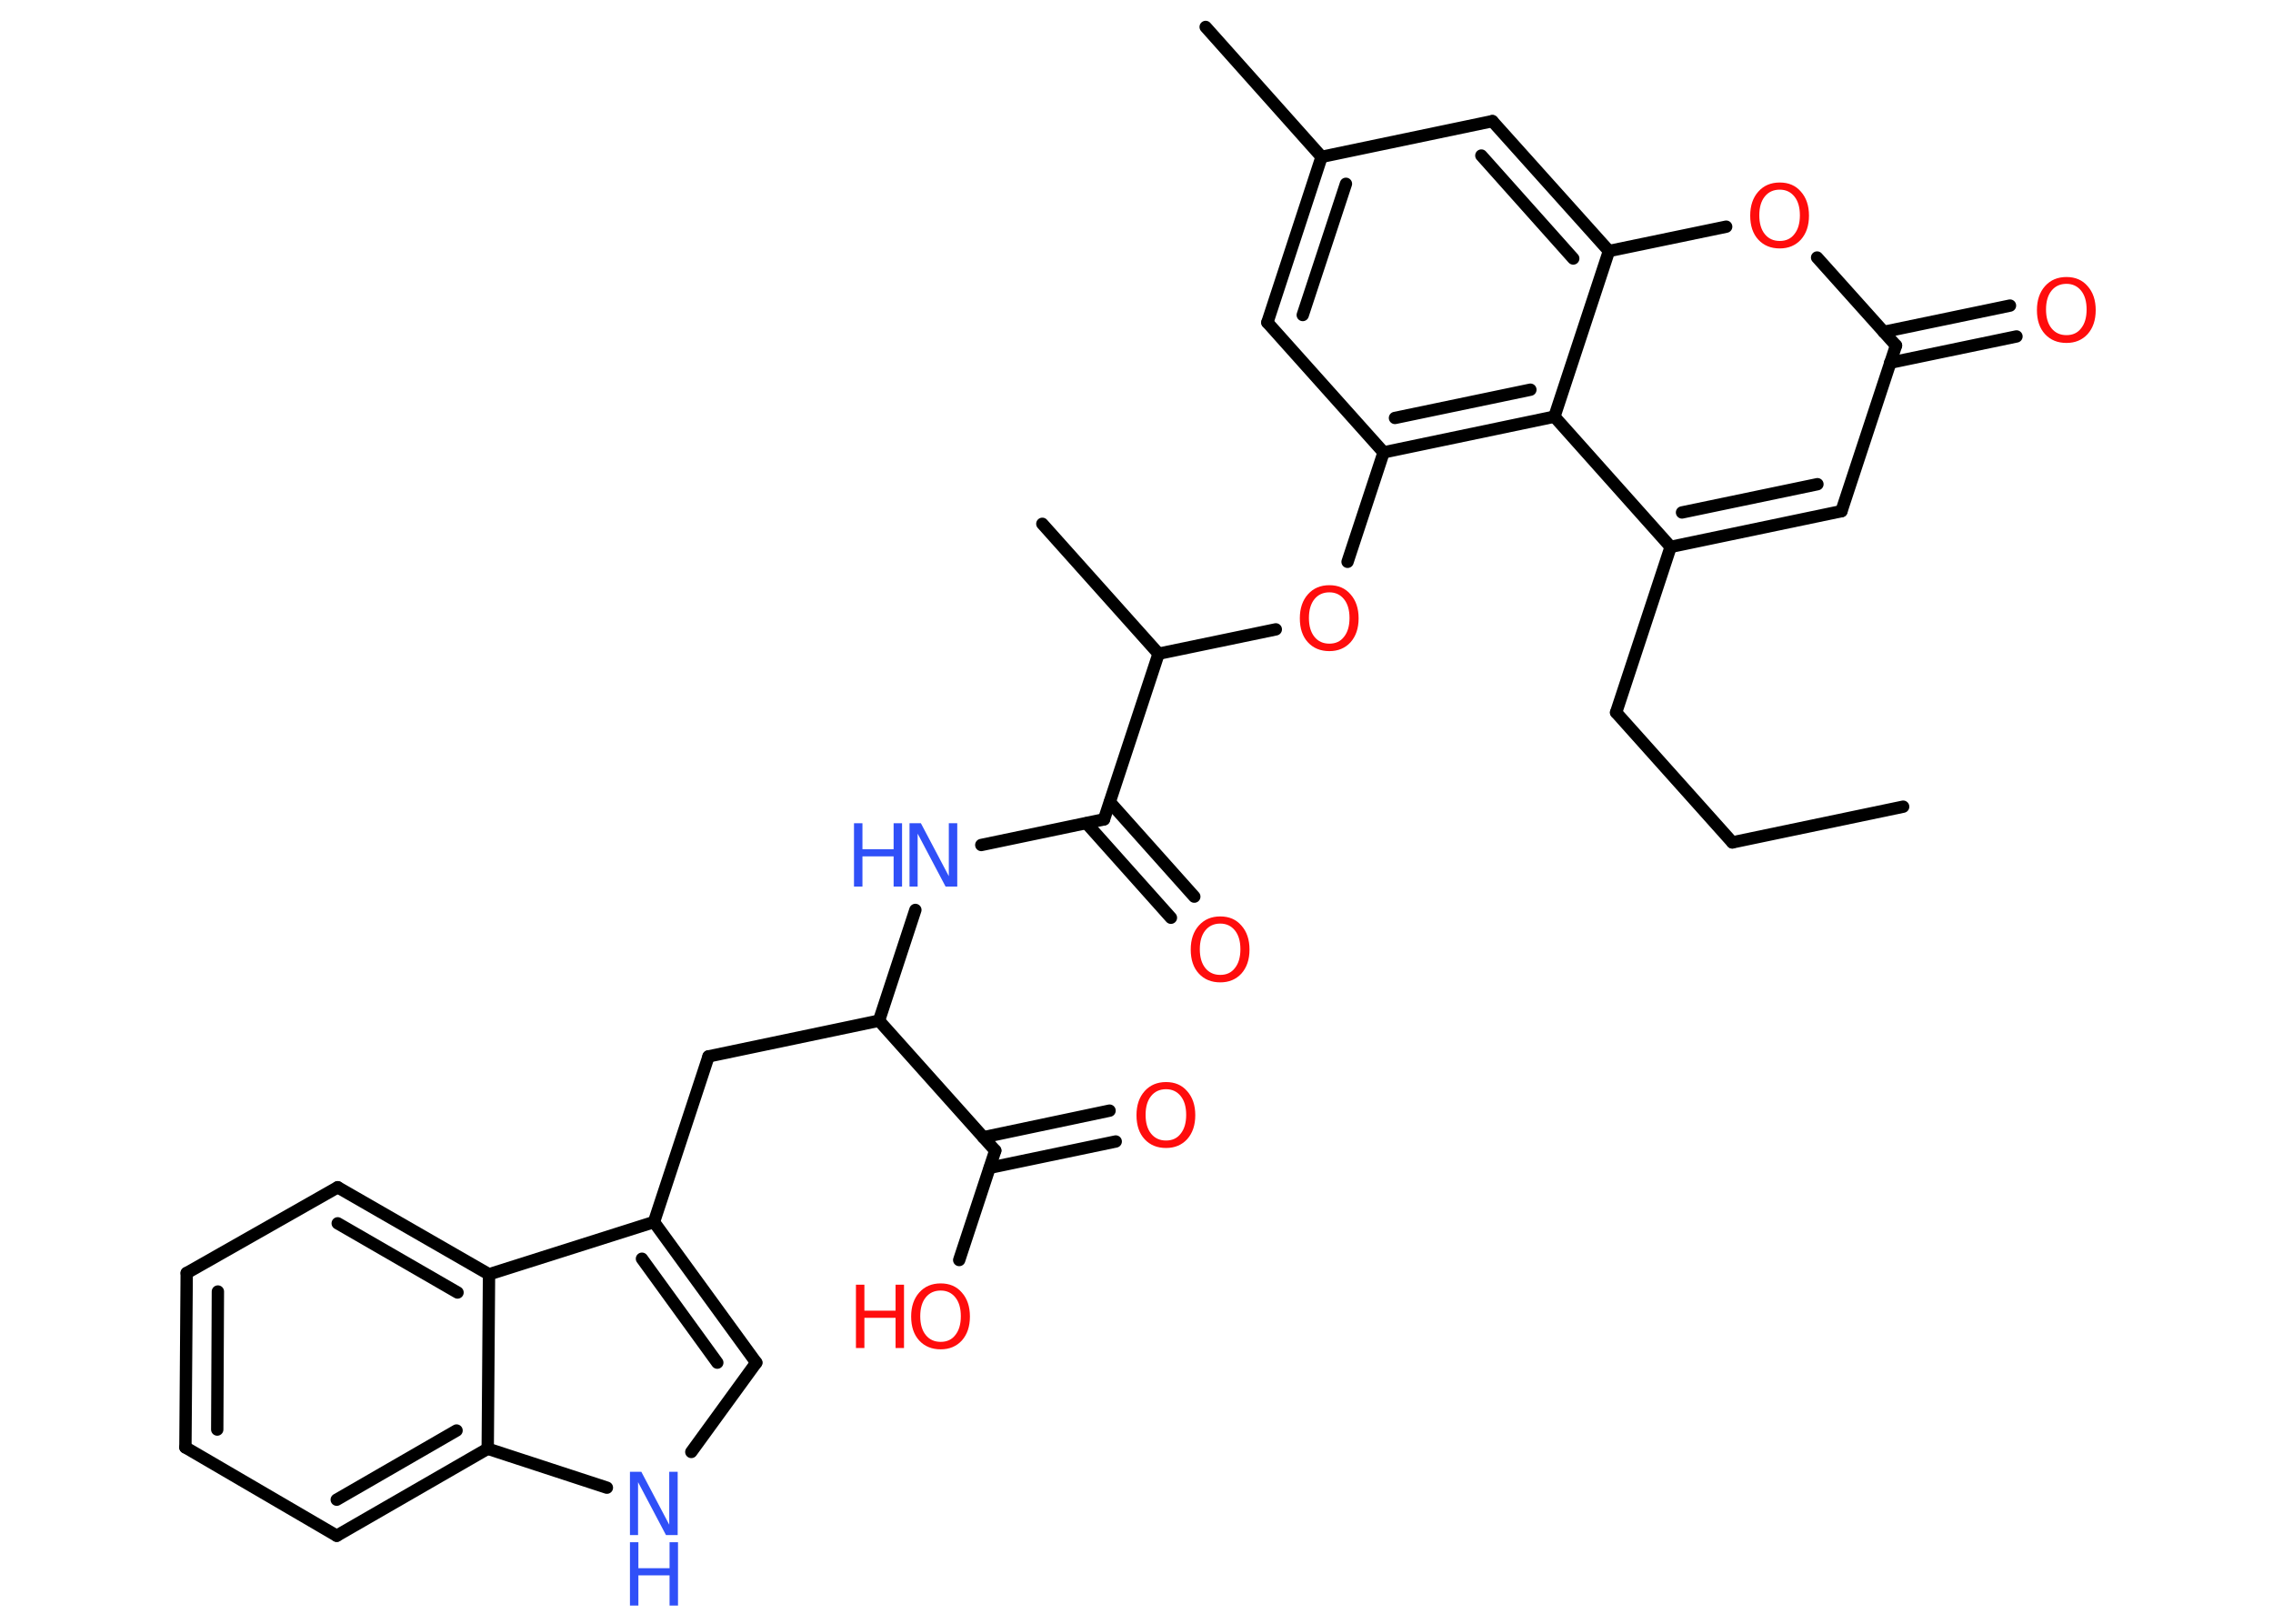 <?xml version='1.0' encoding='UTF-8'?>
<!DOCTYPE svg PUBLIC "-//W3C//DTD SVG 1.1//EN" "http://www.w3.org/Graphics/SVG/1.1/DTD/svg11.dtd">
<svg version='1.2' xmlns='http://www.w3.org/2000/svg' xmlns:xlink='http://www.w3.org/1999/xlink' width='70.0mm' height='50.0mm' viewBox='0 0 70.0 50.0'>
  <desc>Generated by the Chemistry Development Kit (http://github.com/cdk)</desc>
  <g stroke-linecap='round' stroke-linejoin='round' stroke='#000000' stroke-width='.38' fill='#FF0D0D'>
    <rect x='.0' y='.0' width='70.0' height='50.0' fill='#FFFFFF' stroke='none'/>
    <g id='mol1' class='mol'>
      <line id='mol1bnd1' class='bond' x1='58.61' y1='24.84' x2='53.35' y2='25.94'/>
      <line id='mol1bnd2' class='bond' x1='53.35' y1='25.94' x2='49.77' y2='21.94'/>
      <line id='mol1bnd3' class='bond' x1='49.77' y1='21.94' x2='51.45' y2='16.84'/>
      <g id='mol1bnd4' class='bond'>
        <line x1='51.45' y1='16.84' x2='56.71' y2='15.74'/>
        <line x1='51.8' y1='15.78' x2='55.97' y2='14.91'/>
      </g>
      <line id='mol1bnd5' class='bond' x1='56.71' y1='15.74' x2='58.39' y2='10.64'/>
      <g id='mol1bnd6' class='bond'>
        <line x1='58.01' y1='10.22' x2='61.9' y2='9.41'/>
        <line x1='58.21' y1='11.17' x2='62.1' y2='10.36'/>
      </g>
      <line id='mol1bnd7' class='bond' x1='58.39' y1='10.64' x2='55.96' y2='7.93'/>
      <line id='mol1bnd8' class='bond' x1='53.16' y1='6.98' x2='49.55' y2='7.73'/>
      <g id='mol1bnd9' class='bond'>
        <line x1='49.55' y1='7.73' x2='45.96' y2='3.73'/>
        <line x1='48.45' y1='7.96' x2='45.62' y2='4.79'/>
      </g>
      <line id='mol1bnd10' class='bond' x1='45.96' y1='3.73' x2='40.7' y2='4.83'/>
      <line id='mol1bnd11' class='bond' x1='40.7' y1='4.83' x2='37.13' y2='.83'/>
      <g id='mol1bnd12' class='bond'>
        <line x1='40.7' y1='4.83' x2='39.03' y2='9.93'/>
        <line x1='41.45' y1='5.66' x2='40.12' y2='9.7'/>
      </g>
      <line id='mol1bnd13' class='bond' x1='39.03' y1='9.93' x2='42.61' y2='13.93'/>
      <line id='mol1bnd14' class='bond' x1='42.61' y1='13.93' x2='41.5' y2='17.3'/>
      <line id='mol1bnd15' class='bond' x1='39.29' y1='19.38' x2='35.68' y2='20.13'/>
      <line id='mol1bnd16' class='bond' x1='35.68' y1='20.13' x2='32.1' y2='16.13'/>
      <line id='mol1bnd17' class='bond' x1='35.68' y1='20.13' x2='34.0' y2='25.23'/>
      <g id='mol1bnd18' class='bond'>
        <line x1='34.18' y1='24.7' x2='36.78' y2='27.61'/>
        <line x1='33.46' y1='25.35' x2='36.06' y2='28.26'/>
      </g>
      <line id='mol1bnd19' class='bond' x1='34.0' y1='25.23' x2='30.22' y2='26.02'/>
      <line id='mol1bnd20' class='bond' x1='28.19' y1='28.02' x2='27.07' y2='31.43'/>
      <line id='mol1bnd21' class='bond' x1='27.07' y1='31.43' x2='21.82' y2='32.53'/>
      <line id='mol1bnd22' class='bond' x1='21.82' y1='32.53' x2='20.14' y2='37.63'/>
      <g id='mol1bnd23' class='bond'>
        <line x1='23.29' y1='41.96' x2='20.14' y2='37.63'/>
        <line x1='22.09' y1='41.96' x2='19.77' y2='38.76'/>
      </g>
      <line id='mol1bnd24' class='bond' x1='23.29' y1='41.96' x2='21.29' y2='44.71'/>
      <line id='mol1bnd25' class='bond' x1='18.69' y1='45.81' x2='15.02' y2='44.61'/>
      <g id='mol1bnd26' class='bond'>
        <line x1='10.37' y1='47.29' x2='15.02' y2='44.61'/>
        <line x1='10.37' y1='46.18' x2='14.06' y2='44.05'/>
      </g>
      <line id='mol1bnd27' class='bond' x1='10.37' y1='47.29' x2='5.71' y2='44.57'/>
      <g id='mol1bnd28' class='bond'>
        <line x1='5.75' y1='39.2' x2='5.71' y2='44.57'/>
        <line x1='6.71' y1='39.77' x2='6.69' y2='44.02'/>
      </g>
      <line id='mol1bnd29' class='bond' x1='5.75' y1='39.2' x2='10.4' y2='36.56'/>
      <g id='mol1bnd30' class='bond'>
        <line x1='15.06' y1='39.24' x2='10.4' y2='36.56'/>
        <line x1='14.09' y1='39.8' x2='10.4' y2='37.67'/>
      </g>
      <line id='mol1bnd31' class='bond' x1='20.14' y1='37.63' x2='15.06' y2='39.24'/>
      <line id='mol1bnd32' class='bond' x1='15.02' y1='44.61' x2='15.06' y2='39.24'/>
      <line id='mol1bnd33' class='bond' x1='27.07' y1='31.43' x2='30.65' y2='35.43'/>
      <g id='mol1bnd34' class='bond'>
        <line x1='30.28' y1='35.02' x2='34.17' y2='34.2'/>
        <line x1='30.48' y1='35.96' x2='34.36' y2='35.15'/>
      </g>
      <line id='mol1bnd35' class='bond' x1='30.65' y1='35.43' x2='29.54' y2='38.8'/>
      <g id='mol1bnd36' class='bond'>
        <line x1='42.61' y1='13.93' x2='47.87' y2='12.83'/>
        <line x1='42.96' y1='12.87' x2='47.13' y2='12.0'/>
      </g>
      <line id='mol1bnd37' class='bond' x1='51.45' y1='16.84' x2='47.87' y2='12.83'/>
      <line id='mol1bnd38' class='bond' x1='49.55' y1='7.73' x2='47.87' y2='12.83'/>
      <path id='mol1atm7' class='atom' d='M63.64 8.74q-.29 .0 -.46 .21q-.17 .21 -.17 .58q.0 .37 .17 .58q.17 .21 .46 .21q.29 .0 .45 -.21q.17 -.21 .17 -.58q.0 -.37 -.17 -.58q-.17 -.21 -.45 -.21zM63.64 8.53q.41 .0 .65 .28q.25 .28 .25 .74q.0 .46 -.25 .74q-.25 .27 -.65 .27q-.41 .0 -.66 -.27q-.25 -.27 -.25 -.74q.0 -.46 .25 -.74q.25 -.28 .66 -.28z' stroke='none'/>
      <path id='mol1atm8' class='atom' d='M54.81 5.84q-.29 .0 -.46 .21q-.17 .21 -.17 .58q.0 .37 .17 .58q.17 .21 .46 .21q.29 .0 .45 -.21q.17 -.21 .17 -.58q.0 -.37 -.17 -.58q-.17 -.21 -.45 -.21zM54.81 5.62q.41 .0 .65 .28q.25 .28 .25 .74q.0 .46 -.25 .74q-.25 .27 -.65 .27q-.41 .0 -.66 -.27q-.25 -.27 -.25 -.74q.0 -.46 .25 -.74q.25 -.28 .66 -.28z' stroke='none'/>
      <path id='mol1atm15' class='atom' d='M40.94 18.24q-.29 .0 -.46 .21q-.17 .21 -.17 .58q.0 .37 .17 .58q.17 .21 .46 .21q.29 .0 .45 -.21q.17 -.21 .17 -.58q.0 -.37 -.17 -.58q-.17 -.21 -.45 -.21zM40.94 18.02q.41 .0 .65 .28q.25 .28 .25 .74q.0 .46 -.25 .74q-.25 .27 -.65 .27q-.41 .0 -.66 -.27q-.25 -.27 -.25 -.74q.0 -.46 .25 -.74q.25 -.28 .66 -.28z' stroke='none'/>
      <path id='mol1atm19' class='atom' d='M37.58 28.44q-.29 .0 -.46 .21q-.17 .21 -.17 .58q.0 .37 .17 .58q.17 .21 .46 .21q.29 .0 .45 -.21q.17 -.21 .17 -.58q.0 -.37 -.17 -.58q-.17 -.21 -.45 -.21zM37.58 28.22q.41 .0 .65 .28q.25 .28 .25 .74q.0 .46 -.25 .74q-.25 .27 -.65 .27q-.41 .0 -.66 -.27q-.25 -.27 -.25 -.74q.0 -.46 .25 -.74q.25 -.28 .66 -.28z' stroke='none'/>
      <g id='mol1atm20' class='atom'>
        <path d='M28.01 25.35h.35l.86 1.63v-1.63h.26v1.95h-.36l-.86 -1.63v1.63h-.25v-1.95z' stroke='none' fill='#3050F8'/>
        <path d='M26.3 25.35h.26v.8h.96v-.8h.26v1.95h-.26v-.93h-.96v.93h-.26v-1.95z' stroke='none' fill='#3050F8'/>
      </g>
      <g id='mol1atm25' class='atom'>
        <path d='M19.4 45.32h.35l.86 1.63v-1.63h.26v1.95h-.36l-.86 -1.63v1.63h-.25v-1.95z' stroke='none' fill='#3050F8'/>
        <path d='M19.4 47.49h.26v.8h.96v-.8h.26v1.95h-.26v-.93h-.96v.93h-.26v-1.95z' stroke='none' fill='#3050F8'/>
      </g>
      <path id='mol1atm33' class='atom' d='M35.91 33.54q-.29 .0 -.46 .21q-.17 .21 -.17 .58q.0 .37 .17 .58q.17 .21 .46 .21q.29 .0 .45 -.21q.17 -.21 .17 -.58q.0 -.37 -.17 -.58q-.17 -.21 -.45 -.21zM35.91 33.32q.41 .0 .65 .28q.25 .28 .25 .74q.0 .46 -.25 .74q-.25 .27 -.65 .27q-.41 .0 -.66 -.27q-.25 -.27 -.25 -.74q.0 -.46 .25 -.74q.25 -.28 .66 -.28z' stroke='none'/>
      <g id='mol1atm34' class='atom'>
        <path d='M28.97 39.74q-.29 .0 -.46 .21q-.17 .21 -.17 .58q.0 .37 .17 .58q.17 .21 .46 .21q.29 .0 .45 -.21q.17 -.21 .17 -.58q.0 -.37 -.17 -.58q-.17 -.21 -.45 -.21zM28.97 39.52q.41 .0 .65 .28q.25 .28 .25 .74q.0 .46 -.25 .74q-.25 .27 -.65 .27q-.41 .0 -.66 -.27q-.25 -.27 -.25 -.74q.0 -.46 .25 -.74q.25 -.28 .66 -.28z' stroke='none'/>
        <path d='M26.36 39.56h.26v.8h.96v-.8h.26v1.95h-.26v-.93h-.96v.93h-.26v-1.95z' stroke='none'/>
      </g>
    </g>
  </g>
</svg>
